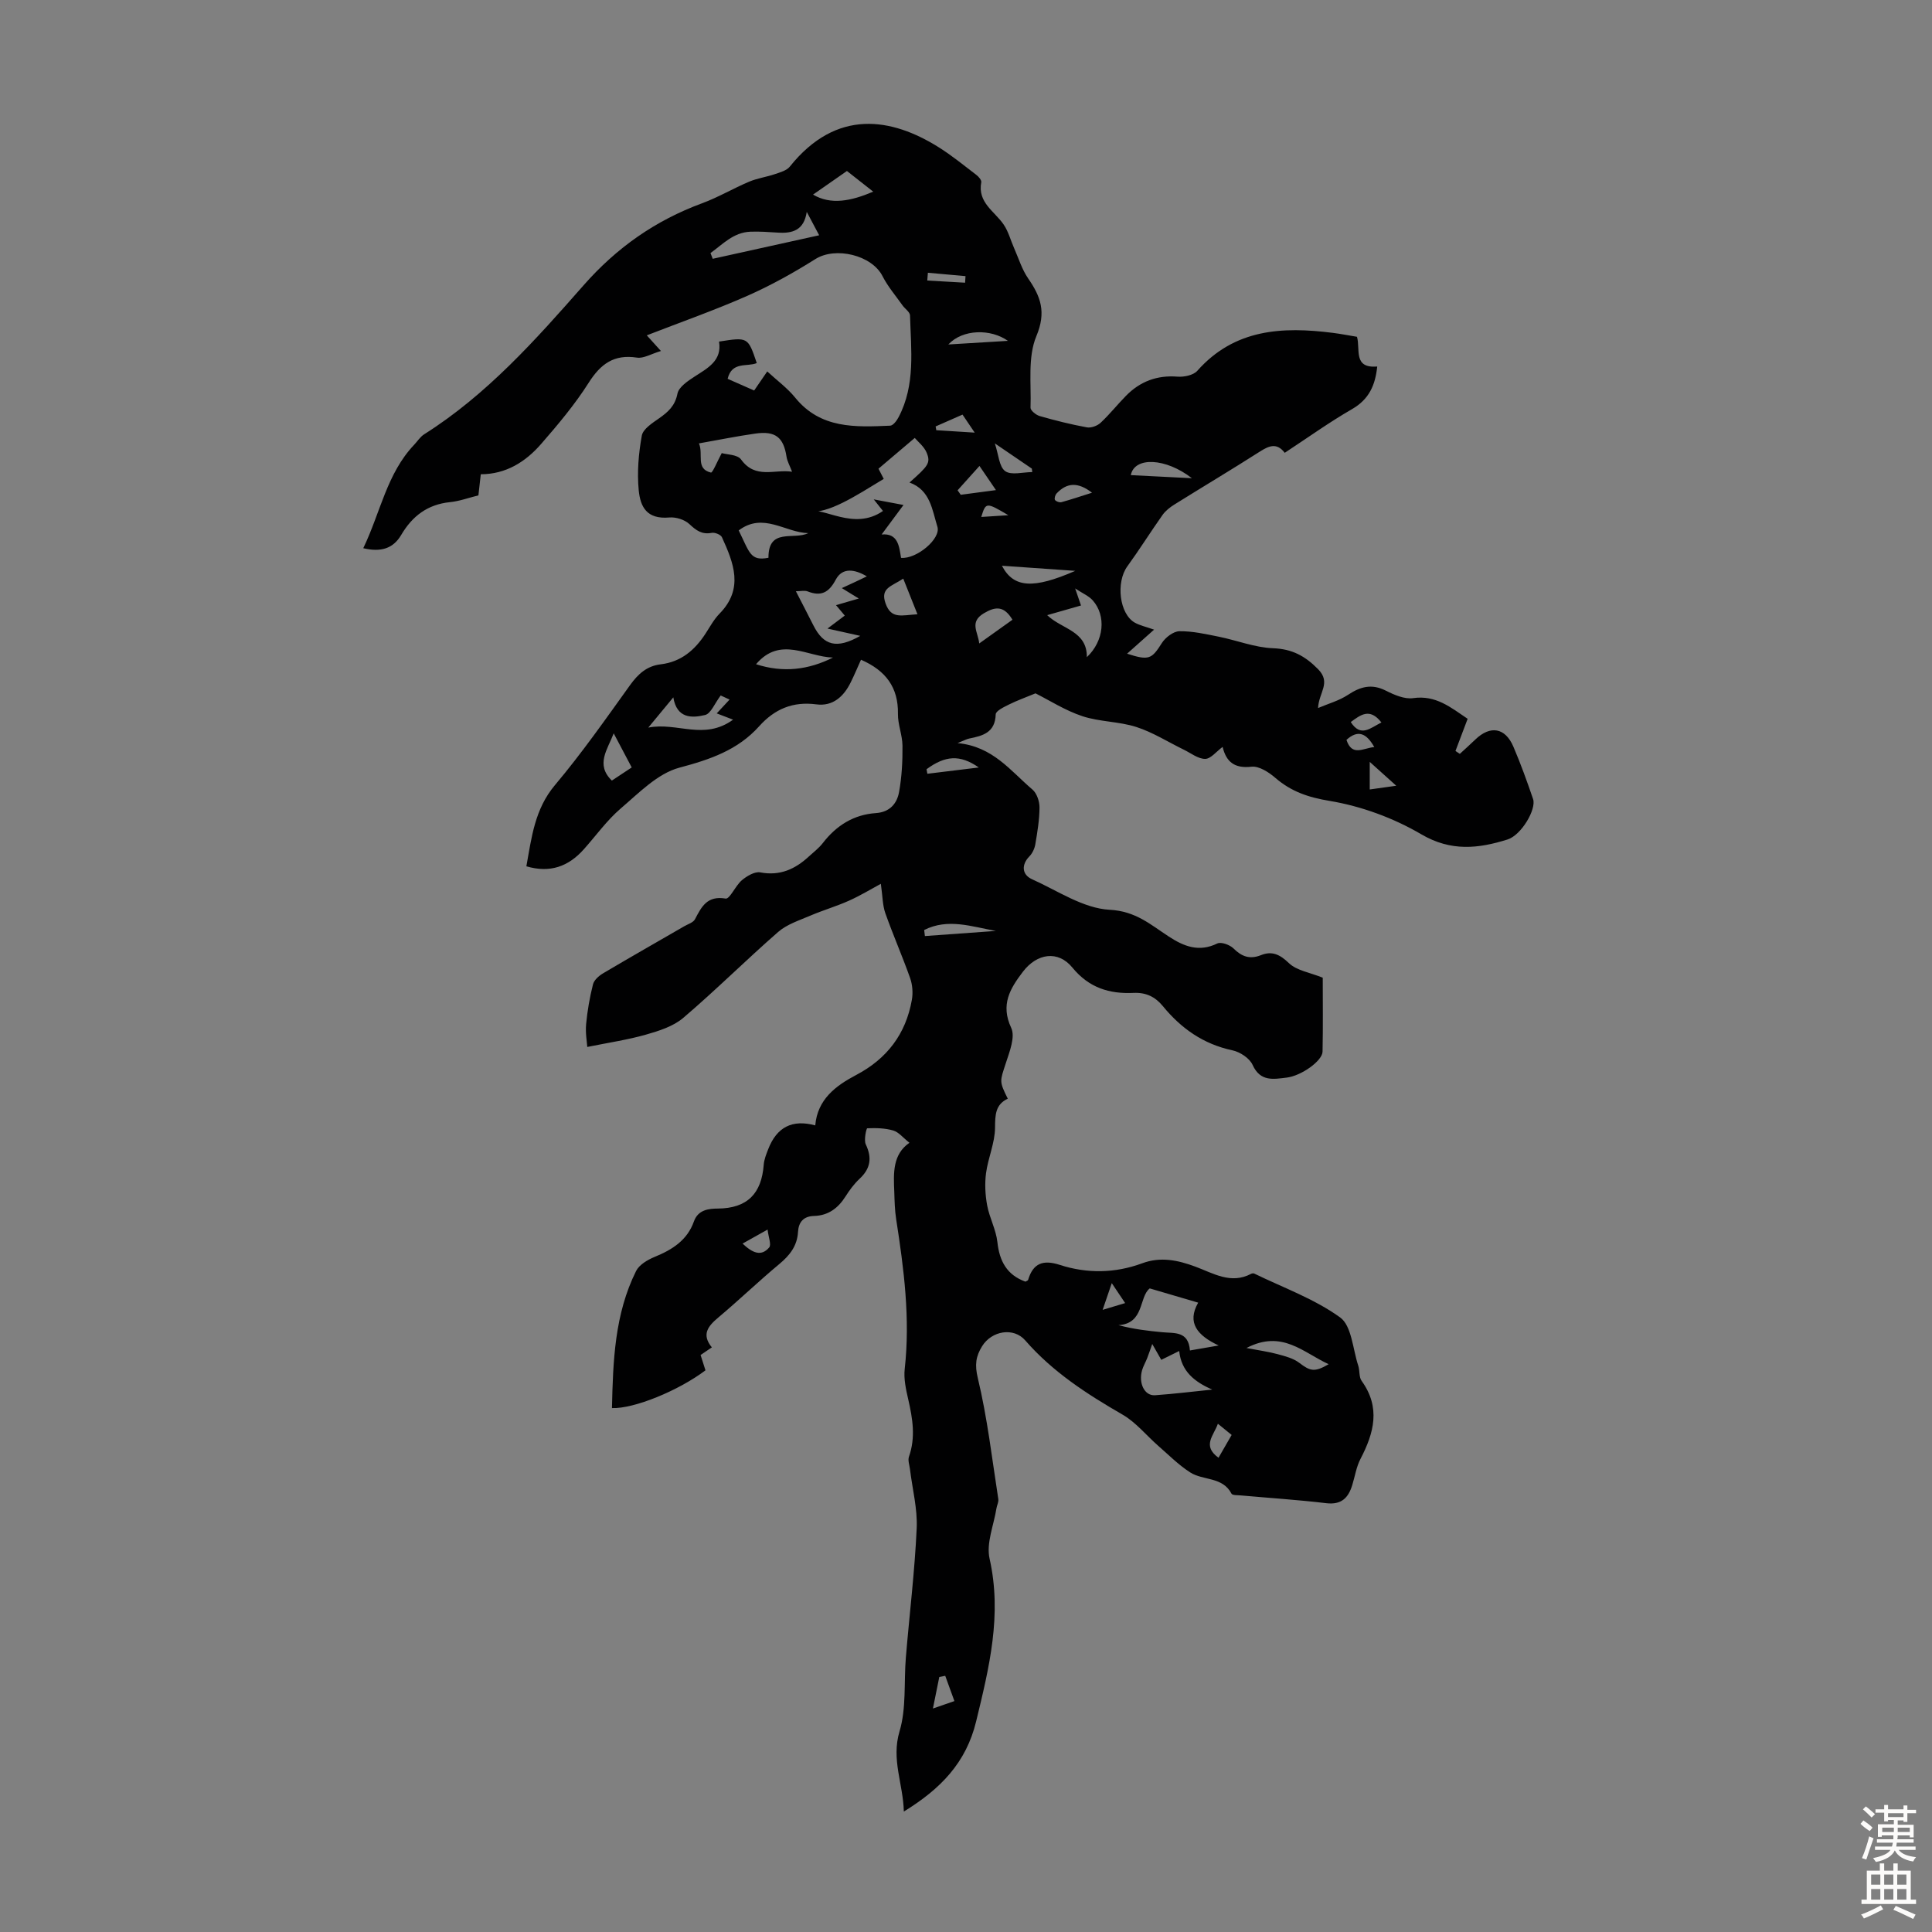 <svg enable-background="new 0 0 400 400" viewBox="0 0 400 400" xmlns="http://www.w3.org/2000/svg"><rect x="0" y="0" width="400" height="400" fill="#808080" stroke="none"/><path d="m188.29 236.6c-1.34-1.06-2.22-2.21-3.35-2.54-1.71-.5-3.59-.54-5.39-.46-.18.01-.73 2.42-.3 3.33 1.33 2.81.98 5.01-1.28 7.12-1.13 1.06-2.09 2.35-2.92 3.67-1.54 2.43-3.58 3.95-6.51 4.03-2.2.06-3.2 1.28-3.32 3.31-.17 2.91-1.72 4.86-3.9 6.67-4.3 3.58-8.34 7.47-12.62 11.06-2.13 1.79-3.5 3.5-1.32 6.17-.92.62-1.64 1.11-2.33 1.58.36 1.14.69 2.18 1.01 3.17-5.55 4.2-14.8 7.99-19.36 7.82.22-9.73.54-19.44 5-28.39.65-1.3 2.38-2.31 3.83-2.91 3.65-1.49 6.76-3.45 8.14-7.35.86-2.43 3.09-2.65 4.94-2.66 6.15-.05 9.06-3.13 9.51-9.06.08-1.09.52-2.18.92-3.21 1.78-4.61 4.99-6.24 9.75-4.95.46-5.38 4.21-8.19 8.46-10.43 6.39-3.36 10.29-8.49 11.54-15.55.26-1.45.13-3.14-.36-4.52-1.6-4.53-3.54-8.93-5.14-13.46-.57-1.63-.55-3.47-.92-6.06-1.93 1.04-4.19 2.42-6.6 3.5-2.61 1.17-5.38 1.97-8.02 3.1-2.29.98-4.83 1.79-6.64 3.37-6.66 5.81-12.93 12.07-19.66 17.8-2.07 1.76-5.02 2.69-7.72 3.46-3.76 1.07-7.65 1.64-12.14 2.55-.06-1-.41-2.89-.24-4.72.26-2.77.74-5.53 1.42-8.23.22-.89 1.21-1.77 2.07-2.28 5.58-3.31 11.22-6.51 16.83-9.76.77-.45 1.85-.76 2.21-1.44 1.37-2.6 2.51-4.94 6.35-4.29.86.15 2.05-2.7 3.38-3.81 1.03-.86 2.65-1.83 3.8-1.61 4.07.77 7.21-.67 10.05-3.29.99-.91 2.09-1.74 2.9-2.79 2.81-3.64 6.4-5.89 11-6.2 2.86-.2 4.35-1.97 4.78-4.35.57-3.14.74-6.39.71-9.59-.02-2.21-.98-4.42-.94-6.62.09-5.47-2.53-8.96-7.65-11.19-.69 1.52-1.36 3.14-2.14 4.71-1.45 2.93-3.7 4.98-7.1 4.53-4.88-.64-8.65.97-11.85 4.54-4.42 4.93-10.16 6.88-16.52 8.57-4.49 1.2-8.37 5.23-12.14 8.45-2.86 2.45-5.11 5.62-7.64 8.45-3.17 3.56-6.98 4.96-11.89 3.52 1.09-6.04 1.73-11.84 5.93-16.83 5.54-6.58 10.49-13.66 15.52-20.66 1.66-2.32 3.49-3.99 6.36-4.33 4.23-.5 7.09-2.97 9.31-6.4.91-1.41 1.73-2.93 2.89-4.11 5.05-5.16 2.9-10.49.48-15.8-.24-.54-1.46-1.03-2.11-.91-2.04.4-3.24-.51-4.65-1.83-.98-.91-2.77-1.47-4.13-1.35-4.68.41-6-2.19-6.34-5.64-.36-3.73-.03-7.61.64-11.31.25-1.37 2.17-2.6 3.56-3.57 1.88-1.32 3.32-2.58 3.82-5.12.27-1.37 2.14-2.62 3.54-3.53 2.77-1.79 5.71-3.31 5.07-7.25 5.99-.94 5.99-.94 7.81 4.45-1.99.84-5.15-.41-6.03 3.26 1.78.79 3.55 1.57 5.49 2.42.82-1.2 1.56-2.27 2.71-3.95 2.01 1.86 4.15 3.42 5.77 5.41 5.27 6.51 12.49 6.13 19.69 5.82.61-.03 1.37-1.05 1.74-1.77 3.52-6.7 2.56-13.94 2.36-21.06-.02-.7-1.04-1.36-1.55-2.07-1.41-2-3.04-3.89-4.14-6.05-2.21-4.37-9.74-6.16-13.89-3.55-4.5 2.83-9.2 5.45-14.06 7.6-6.73 2.97-13.7 5.42-20.86 8.2.88.98 1.52 1.68 2.93 3.24-2.04.6-3.6 1.59-4.97 1.37-4.76-.73-7.52 1.31-10 5.22-2.85 4.49-6.33 8.63-9.83 12.65-3.22 3.7-7.26 6.27-12.5 6.28-.18 1.62-.33 2.92-.49 4.37-1.99.49-3.9 1.2-5.86 1.4-4.65.47-7.82 2.87-10.13 6.8-1.68 2.86-4.25 3.59-7.85 2.74 3.56-7.39 4.86-15.44 10.54-21.42.69-.73 1.25-1.65 2.08-2.17 12.96-8.19 23.04-19.52 33-30.85 6.85-7.79 14.86-13.41 24.52-16.97 3.34-1.23 6.45-3.08 9.74-4.47 1.7-.72 3.59-.97 5.35-1.57 1.08-.37 2.41-.73 3.07-1.54 9.73-12.16 21.15-10.08 30.79-4.05 2.74 1.71 5.26 3.78 7.83 5.74.48.36 1.11 1.09 1.03 1.53-.8 4.21 2.75 6 4.63 8.75 1 1.46 1.45 3.28 2.18 4.92.93 2.1 1.61 4.38 2.9 6.25 2.61 3.77 3.78 6.97 1.7 11.94-1.82 4.36-1.04 9.83-1.21 14.82-.02.57 1.13 1.51 1.9 1.73 3.22.92 6.48 1.74 9.77 2.34.87.16 2.15-.31 2.83-.94 1.88-1.75 3.49-3.79 5.29-5.62 2.91-2.95 6.4-4.27 10.62-3.94 1.36.11 3.3-.29 4.12-1.21 7.72-8.7 17.64-9.18 28.09-7.85 1.65.21 3.28.53 4.97.81.74 2.56-.86 6.58 4.19 6.15-.4 3.87-1.69 6.79-5.21 8.82-4.74 2.73-9.2 5.94-13.94 9.05-1.64-2.15-3.25-1.46-5.14-.26-5.84 3.73-11.8 7.28-17.68 10.95-.92.57-1.84 1.29-2.46 2.15-2.49 3.52-4.78 7.18-7.31 10.67-2.4 3.32-1.65 9.88 1.58 11.67 1.04.57 2.25.83 3.96 1.43-2.28 2.04-3.83 3.41-5.59 4.98 4.54 1.47 5.1 1.11 7.19-2.19.74-1.17 2.39-2.44 3.64-2.46 2.71-.04 5.46.59 8.15 1.13 3.77.76 7.48 2.25 11.25 2.39 3.96.15 6.64 1.62 9.31 4.33 2.77 2.82.15 4.81 0 8.05 2.08-.89 4.35-1.51 6.21-2.74 2.56-1.7 4.89-2.33 7.8-.87 1.74.88 3.89 1.82 5.68 1.56 4.68-.67 7.78 1.92 11.28 4.28-.86 2.28-1.69 4.47-2.52 6.66.3.2.6.4.9.6 1.07-.98 2.15-1.95 3.2-2.96 3.1-2.99 6.19-2.5 7.89 1.47 1.52 3.55 2.83 7.19 4.08 10.85.71 2.09-2.41 7.46-5.3 8.37-6 1.88-11.68 2.54-17.85-1.08-5.74-3.37-12.41-5.82-18.96-6.91-4.45-.74-7.94-1.92-11.24-4.76-1.36-1.18-3.4-2.5-4.96-2.32-3.53.4-5.23-1.02-5.97-4.1-1.3.95-2.45 2.47-3.61 2.48-1.47.01-2.96-1.2-4.43-1.91-3.27-1.59-6.41-3.6-9.84-4.7-3.58-1.15-7.58-1.05-11.15-2.23-3.56-1.18-6.82-3.28-9.71-4.73-2.05.85-3.82 1.48-5.49 2.31-1.04.52-2.73 1.32-2.75 2.04-.11 3.78-2.67 4.44-5.5 5.01-.53.11-1.03.39-2.4.94 7.33.68 11 5.8 15.51 9.62.9.77 1.46 2.43 1.46 3.68-.01 2.56-.44 5.12-.87 7.66-.15.89-.61 1.87-1.24 2.51-1.63 1.66-1.59 3.74.55 4.71 5.3 2.38 10.62 6.04 16.09 6.33 5.39.28 8.46 3.08 12.22 5.53 3.15 2.06 6.26 3.3 10.05 1.45.8-.39 2.59.27 3.36 1.02 1.71 1.7 3.38 2.31 5.67 1.4 2.31-.93 3.93-.16 5.81 1.65 1.61 1.54 4.33 1.93 7 3.01 0 4.84.07 10.08-.04 15.31-.04 1.91-4.39 5.02-7.45 5.38-2.7.32-5.43.9-7.03-2.63-.63-1.39-2.6-2.69-4.18-3.02-6-1.28-10.61-4.52-14.39-9.14-1.6-1.95-3.5-2.87-6.09-2.75-4.99.23-9.21-1.04-12.65-5.24-2.98-3.64-7.34-2.96-10.25.86-2.64 3.47-4.68 6.79-2.42 11.62.88 1.87-.35 4.95-1.12 7.32-1.22 3.76-1.4 3.7.41 7.34-2.58 1.22-2.62 3.36-2.64 6.02-.02 3.13-1.44 6.23-1.86 9.39-.29 2.18-.17 4.51.23 6.68.48 2.58 1.84 5.03 2.12 7.61.43 3.96 1.98 6.8 5.8 8.18.21-.13.51-.21.56-.36 1.03-3.48 3.12-4.22 6.55-3.11 5.66 1.83 11.43 1.75 17.07-.33 3.81-1.41 7.37-.66 11.05.71 3.66 1.36 7.32 3.69 11.5 1.47.18-.09.48-.13.65-.05 6 2.92 12.45 5.23 17.78 9.08 2.4 1.74 2.61 6.54 3.75 9.98.34 1.03.12 2.37.71 3.17 3.96 5.5 2.56 10.76-.25 16.15-.86 1.65-1.14 3.6-1.7 5.41-.81 2.64-2.24 4.12-5.37 3.75-5.88-.7-11.81-1.08-17.71-1.61-.67-.06-1.73 0-1.92-.36-1.84-3.54-5.86-2.69-8.53-4.39-2.4-1.53-4.45-3.61-6.61-5.49-2.48-2.17-4.63-4.88-7.42-6.49-7.4-4.27-14.47-8.84-20.15-15.37-2.42-2.78-6.94-1.98-8.92 1.2-1.31 2.11-1.56 3.86-.89 6.63 1.97 8.21 2.94 16.67 4.24 25.04.09.61-.29 1.28-.39 1.93-.55 3.48-2.14 7.19-1.42 10.39 2.62 11.64-.08 22.55-2.78 33.69-2.08 8.59-7.38 14-14.97 18.67-.15-5.79-2.64-10.75-.89-16.61 1.44-4.8.88-10.19 1.31-15.31.74-8.9 1.83-17.78 2.24-26.7.19-4.06-.9-8.17-1.39-12.26-.11-.87-.47-1.84-.21-2.59 1.41-4 .76-7.9-.15-11.87-.47-2.05-.96-4.24-.73-6.29 1.17-10.46-.17-20.74-1.77-31.02-.29-1.87-.33-3.79-.39-5.69-.17-3.85-.35-7.72 3.14-10.12zm-1.23-132.05c-1.74 2.35-3.11 4.19-4.53 6.11 3.39-.31 3.63 2.42 4.02 4.84 3.23.29 8.3-3.97 7.53-6.44-1.09-3.5-1.46-7.6-5.78-9.16 3.88-3.43 4.41-4.05 3.57-6.14-.53-1.31-1.83-2.32-2.48-3.09-2.88 2.44-5.16 4.37-7.51 6.37.23.46.67 1.3 1.09 2.11-5.91 3.58-11.52 7.3-15.65 6.77 3.08-1.15 9.4 4.1 15.49-.13-.64-.8-1.1-1.39-1.91-2.4 2.13.41 3.65.69 6.16 1.16zm59.3 175.05c2.05-.35 3.65-.63 5.95-1.03-4.41-2.07-6.62-4.7-4.24-8.87-3.39-1-6.52-1.92-10.03-2.95-2.27 1.79-1.08 7.27-6.48 7.61 3.21.85 6.13 1.18 9.05 1.46 2.51.25 5.45-.3 5.75 3.78zm-101.65-187.8c.98 2.28-.76 5.25 2.48 6.04.35.08 1.3-2.3 2.24-4.03 1.04.31 3.25.28 4 1.32 2.99 4.14 6.93 1.97 10.56 2.54-.49-1.29-1.01-2.18-1.15-3.13-.62-4-2.3-5.37-6.47-4.77-3.73.53-7.43 1.28-11.66 2.03zm34.76 27.53c-2.52-1.49-5.07-1.9-6.44.69-1.41 2.65-3.02 3.52-5.8 2.43-.63-.25-1.44-.04-2.45-.04 1.3 2.54 2.48 4.79 3.62 7.06 2.11 4.19 4.82 4.96 9.71 2.18-2.54-.57-4.55-1.02-6.79-1.51 1.39-1.04 2.5-1.87 3.58-2.69-.67-.81-1.2-1.43-1.81-2.16 1.59-.46 2.91-.85 4.71-1.37-1.36-.83-2.28-1.4-3.51-2.16 1.28-.59 2.08-.95 2.88-1.33.76-.35 1.53-.73 2.3-1.1zm59.09 158.93c-.46 1.29-.74 2.14-1.06 2.96-.33.83-.79 1.61-1.04 2.45-.79 2.73.52 5.36 2.68 5.2 3.95-.28 7.89-.77 11.84-1.17-3.66-1.6-6.4-3.76-6.84-7.99-1.48.73-2.55 1.26-3.71 1.83-.61-1.08-1.15-2.02-1.87-3.28zm-13.54-142.2c3.56-3.35 4.06-8.56 1.21-11.77-.79-.89-2.02-1.4-3.63-2.46.59 1.71.89 2.59 1.21 3.53-2.4.69-4.59 1.31-7 2 3.02 2.93 8.27 3.22 8.21 8.7zm-57.99-92.19c-.58 3.8-2.92 4.49-5.98 4.29-1.89-.12-3.79-.26-5.68-.19-3.54.14-5.72 2.6-8.27 4.42.15.4.31.79.46 1.19 7.24-1.6 14.48-3.2 22.04-4.87-1.03-1.94-1.8-3.39-2.57-4.84zm-17.82 100.12c-1.26 1.67-2.03 3.75-3.22 4.04-2.77.67-5.86.74-6.59-3.65-1.87 2.26-3.3 3.98-5.18 6.26 6.03-1.18 11.49 2.74 17.56-1.64-1.34-.51-2.38-.91-3.39-1.3 1.24-1.33 1.9-2.04 2.66-2.86-.9-.41-1.58-.73-1.84-.85zm18.13-33.61c-4.74-.1-9.32-4.41-14.4-.56 2.28 4.62 2.4 6.39 6.16 5.66-.03-6.3 5.22-3.61 8.24-5.1zm-10.81 27.14c5.65 1.82 10.86 1.16 15.93-1.38-5.28-.13-10.91-4.53-15.93 1.38zm11.8-97.23c3.71 2.19 7.88 1.34 12.46-.61-2.22-1.75-4.11-3.24-5.44-4.28-2.72 1.89-5.05 3.51-7.02 4.89zm89.74 238.8c2.69.52 4.61.77 6.47 1.28 1.55.42 3.23.85 4.46 1.79 2.27 1.74 3.18 1.98 6.09.28-5.22-2.35-9.61-7.22-17.02-3.35zm-50.63-161.96c2.42 4.64 6.54 4.83 15.18 1.06-4.92-.34-9.83-.68-15.18-1.06zm-80.38 34.7c-1.25 3.31-3.83 6.46-.38 9.78 1.39-.92 2.66-1.76 4.11-2.72-1.29-2.44-2.51-4.75-3.73-7.06zm62.89-24.65c-1.08-2.71-1.96-4.93-2.94-7.38-2.5 1.64-4.8 1.95-3.66 5.14 1.18 3.32 3.34 2.42 6.6 2.24zm19.67 1.13c-1.72-2.85-3.44-2.82-5.92-1.34-3.06 1.83-1.22 3.83-.96 6.25 2.45-1.74 4.58-3.26 6.88-4.91zm24.5-29.94c4.04.2 8.02.41 12.65.64-5.4-4.21-11.88-4.52-12.65-.64zm-35.86 3.14c.22.31.43.62.65.93 2.46-.33 4.92-.65 7.29-.97-1.1-1.62-2.12-3.12-3.41-5-1.56 1.74-3.05 3.39-4.53 5.04zm10.42-30.94c-3.56-2.53-9.36-2.45-12.34.75 3.98-.24 7.97-.49 12.34-.75zm-17.34 121.98c.05.42.1.84.15 1.25 4.9-.35 9.79-.71 14.69-1.06-4.96-.88-9.92-2.69-14.84-.19zm.49-33.29c.06.31.12.63.17.94 3.31-.4 6.62-.81 10.65-1.3-3.92-2.74-6.98-2.46-10.82.36zm21.89-61.52c-.03-.24-.06-.48-.09-.72-2.47-1.68-4.94-3.37-7.66-5.22.78 2.31.88 4.83 2.14 5.74 1.27.91 3.7.2 5.61.2zm38.56 204.07c.92-1.6 1.77-3.08 2.72-4.72-.97-.79-1.78-1.45-2.85-2.32-.87 2.49-3.32 4.54.13 7.04zm-26.19-199.8c-2.87-2.22-5.18-2.14-7.34.16-.29.31-.5 1.06-.33 1.33.21.32.94.58 1.34.47 2.08-.57 4.13-1.27 6.33-1.96zm57.5 55.73v5.71c1.8-.25 3.3-.46 5.49-.77-2.02-1.82-3.55-3.19-5.49-4.94zm-87.89 189.22c-.41.08-.82.16-1.23.24-.4 1.99-.81 3.99-1.32 6.53 1.71-.59 2.88-.99 4.45-1.54-.72-1.98-1.31-3.6-1.9-5.23zm-41.96-89.49c2.03 1.92 3.85 2.76 5.51.8.49-.57-.15-2.1-.33-3.7-2.12 1.19-3.52 1.97-5.18 2.9zm39.97-169.18c.05.26.09.52.14.78 2.42.15 4.84.3 7.95.5-1.12-1.66-1.77-2.62-2.52-3.73-2 .88-3.78 1.66-5.57 2.45zm-1.6-31.82c-.04.54-.09 1.08-.13 1.61l7.83.45c.03-.45.06-.9.09-1.36-2.6-.23-5.19-.47-7.79-.7zm93.9 93.11c-2.46-3.16-4.38-1.5-6.35-.09 2.09 3.27 4.1 1.19 6.35.09zm-1.48 5.09c-1.66-2.92-3.4-3.62-5.76-1.49 1.15 3.52 3.47 1.7 5.76 1.49zm-56.24 116.52c1.83-.55 3.11-.93 4.66-1.4-.99-1.48-1.7-2.54-2.77-4.13-.68 1.99-1.16 3.4-1.89 5.53zm-19.52-164.52c-4.61-2.72-4.66-2.71-5.61.36 1.92-.13 3.76-.25 5.61-.36z" fill="#010102"/><g fill="#fcfbfa"><path d="m385.2 377.6.6-.7c.6.4 1.3.9 1.9 1.5l-.6.7c-.8-.5-1.4-1-1.9-1.5zm.3 7.1c.6-1.4 1.1-2.9 1.5-4.5.3.1.6.3.9.4-.5 1.4-1 2.9-1.5 4.4zm.2-10.1.6-.6c.7.5 1.3 1.1 1.9 1.6l-.7.7c-.6-.6-1.2-1.2-1.8-1.7zm8.4-.8h.8v.9h1.8v.7h-1.8v1.8h-.8v-.3h-1.2v.9h3.3v2.6h-.8v-.4h-2.5c0 .3 0 .6-.1.8h3.4v.7h-3.5c0 .3-.1.6-.1.8h4v.7h-3.5c.7.9 1.9 1.3 3.6 1.5-.2.2-.4.5-.6.9-1.9-.3-3.2-1.1-3.8-2.3-.5 1.1-1.8 2-3.9 2.4-.2-.3-.4-.5-.6-.8 1.9-.4 3.1-.9 3.6-1.7h-3.2v-.7h3.5c.1-.2.1-.5.2-.8h-3.3v-.7h3.4c0-.2 0-.5 0-.8h-2.4v.3h-.8v-2.6h3.3v-.9h-1.2v.3h-.8v-1.8h-1.8v-.7h1.8v-.9h.8v.9h3.2zm-4.4 5.5h2.4c0-.3 0-.6 0-.9h-2.4zm1.2-3.1h3.2v-.8h-3.2zm4.4 2.2h-2.4v.9h2.5v-.9z"/><path d="m389.2 385.8h.9v1.5h1.9v-1.5h.9v1.5h2.7v6h1.1v.9h-11.3v-.9h1.1v-6h2.7zm.2 8.7.5.8c-1.2.6-2.5 1.3-4 1.9-.2-.3-.3-.6-.6-.8 1.6-.6 3-1.3 4.1-1.9zm-2-4.3h1.9v-2.1h-1.9zm0 3.1h1.9v-2.2h-1.9zm2.7-3.1h1.9v-2.1h-1.9zm0 3.1h1.9v-2.2h-1.9zm2.4 1.3c1.4.6 2.7 1.2 4.1 1.8l-.5.9c-1.5-.7-2.8-1.4-4.1-1.9zm2.2-6.5h-1.9v2.1h1.9zm-1.9 5.2h1.9v-2.2h-1.9z"/></g></svg>